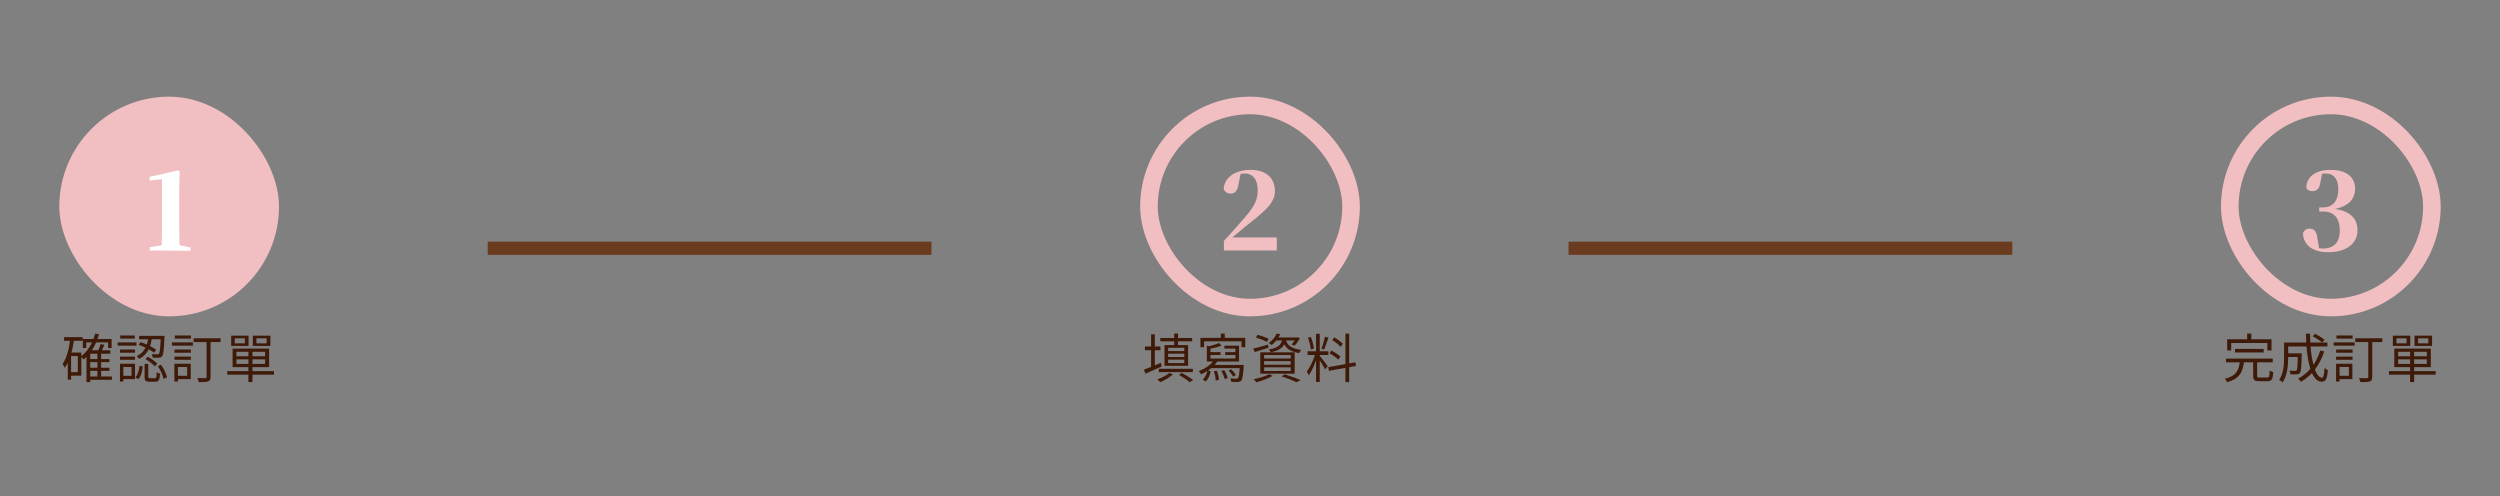 <svg width="569" height="113" viewBox="0 0 569 113" fill="none" xmlns="http://www.w3.org/2000/svg">
<rect x="0" y="0" width="569" height="113" fill="#808080" stroke="none"/>
<rect x="13.5" y="22" width="50" height="50" rx="25" fill="#F1BFC1"/>
<path d="M34.097 57V56.256L37.049 55.776H40.697L43.361 56.352V57.072L34.097 57ZM36.785 57C36.833 55.104 36.857 53.16 36.857 51.312V40.776L34.049 41.112V40.248L40.529 38.784L40.889 39.024L40.793 42.936V51.312C40.793 53.16 40.841 55.104 40.889 57H36.785Z" fill="white"/>
<path d="M20.212 81.728H24.904V82.424H20.212V81.728ZM20.212 83.696H24.904V84.404H20.212V83.696ZM20.224 85.676H25.468V86.444H20.224V85.676ZM18.856 77.156H25.408V79.208H24.604V77.936H19.636V79.208H18.856V77.156ZM22.168 80.3H23.008V86.084H22.168V80.3ZM20.536 79.724H25.108V80.504H20.536V86.96H19.684V80.54L20.464 79.724H20.536ZM21.664 75.92L22.528 76.088C21.844 78.524 20.656 80.516 19.036 81.8C18.904 81.632 18.58 81.296 18.388 81.14C19.972 79.988 21.076 78.128 21.664 75.92ZM22.912 78.296L23.764 78.512C23.476 79.136 23.152 79.808 22.9 80.264L22.204 80.06C22.456 79.58 22.768 78.824 22.912 78.296ZM14.584 76.736H18.82V77.564H14.584V76.736ZM15.796 80.24H18.508V85.496H15.796V84.704H17.716V81.044H15.796V80.24ZM16 77.132L16.864 77.264C16.492 79.784 15.868 82.148 14.752 83.72C14.656 83.516 14.404 83.072 14.236 82.868C15.196 81.512 15.712 79.388 16 77.132ZM15.424 80.24H16.18V86.432H15.424V80.24ZM33.76 76.76H34.588C34.336 78.704 33.748 80.648 31.648 81.692C31.552 81.5 31.3 81.2 31.108 81.056C33.064 80.156 33.556 78.404 33.76 76.76ZM31.552 78.476L31.996 77.852C33.244 78.272 34.744 79.016 35.536 79.568L35.104 80.276C34.3 79.688 32.8 78.896 31.552 78.476ZM36.592 76.436H37.444C37.444 76.436 37.444 76.7 37.432 76.82C37.312 79.652 37.192 80.72 36.892 81.068C36.7 81.296 36.496 81.38 36.172 81.416C35.884 81.44 35.32 81.428 34.756 81.404C34.744 81.152 34.66 80.804 34.528 80.588C35.08 80.636 35.584 80.636 35.776 80.636C35.968 80.648 36.076 80.612 36.16 80.516C36.376 80.264 36.496 79.304 36.592 76.592V76.436ZM32.908 82.832H33.748V85.724C33.748 86.024 33.796 86.072 34.132 86.072C34.288 86.072 35.068 86.072 35.26 86.072C35.584 86.072 35.632 85.904 35.668 84.704C35.836 84.848 36.196 84.968 36.436 85.04C36.34 86.504 36.112 86.876 35.356 86.876C35.164 86.876 34.216 86.876 34.024 86.876C33.112 86.876 32.908 86.624 32.908 85.736V82.832ZM31.768 83.24L32.5 83.42C32.368 84.488 32.116 85.652 31.48 86.324L30.808 85.88C31.384 85.292 31.648 84.236 31.768 83.24ZM33.112 81.728L33.64 81.2C34.432 81.62 35.356 82.268 35.8 82.772L35.236 83.384C34.804 82.88 33.892 82.184 33.112 81.728ZM35.908 83.324L36.652 83.024C37.3 83.9 37.84 85.076 38.02 85.892L37.216 86.228C37.06 85.412 36.532 84.2 35.908 83.324ZM31.66 76.436H36.964V77.216H31.66V76.436ZM27.316 79.556H30.724V80.276H27.316V79.556ZM27.364 76.352H30.676V77.072H27.364V76.352ZM27.316 81.164H30.724V81.884H27.316V81.164ZM26.776 77.924H31.06V78.668H26.776V77.924ZM27.712 82.784H30.724V86.288H27.712V85.532H29.944V83.528H27.712V82.784ZM27.304 82.784H28.072V86.84H27.304V82.784ZM44.056 76.988H50.212V77.852H44.056V76.988ZM47.02 77.348H47.92V85.784C47.92 86.396 47.776 86.66 47.38 86.804C46.984 86.96 46.3 86.972 45.244 86.972C45.208 86.72 45.052 86.324 44.92 86.048C45.736 86.084 46.492 86.084 46.72 86.072C46.948 86.072 47.02 86 47.02 85.784V77.348ZM39.7 79.556H43.444V80.276H39.7V79.556ZM39.772 76.352H43.456V77.072H39.772V76.352ZM39.7 81.164H43.444V81.884H39.7V81.164ZM39.136 77.924H43.912V78.668H39.136V77.924ZM40.12 82.784H43.408V86.288H40.12V85.532H42.604V83.528H40.12V82.784ZM39.688 82.784H40.492V86.84H39.688V82.784ZM56.536 79.76H57.46V86.96H56.536V79.76ZM53.812 81.788V82.832H60.34V81.788H53.812ZM53.812 80.072V81.092H60.34V80.072H53.812ZM52.936 79.34H61.252V83.552H52.936V79.34ZM51.724 84.476H62.368V85.268H51.724V84.476ZM53.428 77V78.14H55.732V77H53.428ZM52.612 76.4H56.572V78.74H52.612V76.4ZM58.36 77V78.14H60.688V77H58.36ZM57.544 76.4H61.54V78.74H57.544V76.4Z" fill="#3F1A09"/>
<rect width="101" height="3" transform="translate(111 55)" fill="#6B3B20"/>
<rect x="261.5" y="24" width="46" height="46" rx="23" stroke="#F1BFC1" stroke-width="4"/>
<path d="M278.557 57V54.84C279.949 53.328 281.293 51.816 282.469 50.472C285.085 47.52 286.261 45.936 286.261 43.32C286.261 40.872 285.133 39.48 283.285 39.48C282.613 39.48 281.893 39.648 281.173 39.984L282.373 39.456L281.869 42.048C281.605 43.68 280.813 44.064 280.069 44.064C279.373 44.064 278.773 43.656 278.509 43.032C278.653 40.176 281.437 38.664 284.629 38.664C288.421 38.664 290.173 40.704 290.173 43.56C290.173 46.152 287.965 48.024 283.501 51.528C282.613 52.248 281.293 53.352 279.997 54.48L280.285 53.568V54.048H290.605V57H278.557Z" fill="#F1BFC1"/>
<path d="M264.088 76.928H271.336V77.684H264.088V76.928ZM263.752 83.936H271.492V84.704H263.752V83.936ZM267.244 75.92H268.12V78.908H267.244V75.92ZM265.864 80.492V81.26H269.548V80.492H265.864ZM265.864 81.86V82.628H269.548V81.86H265.864ZM265.864 79.16V79.904H269.548V79.16H265.864ZM265.036 78.536H270.412V83.252H265.036V78.536ZM268.336 85.316L268.96 84.86C269.908 85.376 270.952 86.024 271.576 86.516L270.748 86.972C270.196 86.492 269.236 85.832 268.336 85.316ZM266.128 84.896L266.968 85.184C266.224 85.892 265.06 86.564 264.076 86.984C263.932 86.816 263.596 86.492 263.404 86.348C264.4 86 265.48 85.46 266.128 84.896ZM260.584 78.86H264.124V79.712H260.584V78.86ZM261.988 76.076H262.84V83.9H261.988V76.076ZM260.356 84.152C261.328 83.792 262.792 83.168 264.208 82.568L264.412 83.408C263.14 83.996 261.76 84.596 260.704 85.052L260.356 84.152ZM277.852 75.932H278.752V77.408H277.852V75.932ZM273.22 76.892H283.42V79.028H282.568V77.684H274.048V79.028H273.22V76.892ZM277.444 78.068L278.02 78.656C277.228 78.98 276.148 79.256 275.236 79.424C275.2 79.268 275.092 79.016 275.008 78.86C275.86 78.644 276.868 78.344 277.444 78.068ZM274.684 78.68L275.5 78.86V82.028H274.684V78.68ZM274.684 81.608H281.176V79.34H278.668V78.68H282.004V82.28H274.684V81.608ZM274.972 80.144H277.804V80.792H274.972V80.144ZM278.848 80.144H281.596V80.792H278.848V80.144ZM276.34 81.92L277.144 82.16C276.316 83.468 274.828 84.536 273.376 85.196C273.268 85.016 273.004 84.644 272.836 84.476C274.228 83.936 275.62 83.024 276.34 81.92ZM275.824 83.06H282.484V83.792H275.08L275.824 83.06ZM282.196 83.06H283.084C283.084 83.06 283.072 83.3 283.06 83.42C282.928 85.496 282.784 86.312 282.496 86.624C282.28 86.84 282.064 86.912 281.728 86.936C281.428 86.96 280.852 86.948 280.252 86.924C280.24 86.684 280.144 86.348 280 86.132C280.588 86.18 281.14 86.192 281.332 86.18C281.548 86.192 281.656 86.18 281.752 86.084C281.956 85.868 282.076 85.124 282.196 83.18V83.06ZM274.84 84.272L275.56 84.5C275.38 85.352 275.044 86.276 274.384 86.816L273.724 86.408C274.312 85.928 274.66 85.064 274.84 84.272ZM276.268 84.476L276.976 84.392C277.228 85.064 277.42 85.928 277.42 86.48L276.676 86.588C276.688 86.036 276.52 85.16 276.268 84.476ZM277.96 84.416L278.62 84.236C278.992 84.8 279.328 85.568 279.424 86.06L278.74 86.276C278.644 85.772 278.32 85.004 277.96 84.416ZM279.628 84.356L280.228 84.068C280.648 84.452 281.092 84.992 281.284 85.388L280.648 85.7C280.48 85.316 280.036 84.74 279.628 84.356ZM285.832 76.808L286.228 76.196C287.056 76.412 288.172 76.82 288.748 77.12L288.352 77.816C287.788 77.504 286.672 77.072 285.832 76.808ZM285.232 79.34C286.096 79.136 287.368 78.776 288.616 78.428L288.712 79.136C287.62 79.484 286.492 79.856 285.58 80.132L285.232 79.34ZM290.38 76.808H295.204V77.492H289.852L290.38 76.808ZM294.964 76.808H295.108L295.264 76.772L295.864 76.952C295.528 77.576 295.084 78.248 294.652 78.668L293.932 78.416C294.316 78.044 294.724 77.444 294.964 76.94V76.808ZM291.868 77.048H292.696C292.444 78.752 291.676 79.688 289.228 80.18C289.144 79.988 288.952 79.688 288.796 79.532C291.016 79.16 291.664 78.416 291.868 77.048ZM292.66 77.264C292.9 78.284 293.488 79.268 296.152 79.652C295.984 79.832 295.78 80.156 295.684 80.384C292.84 79.892 292.24 78.596 291.928 77.336L292.66 77.264ZM290.572 75.92L291.388 76.052C290.98 76.928 290.368 77.816 289.432 78.536C289.276 78.368 288.964 78.176 288.748 78.08C289.648 77.468 290.26 76.64 290.572 75.92ZM287.716 82.196V83.012H293.764V82.196H287.716ZM287.716 83.6V84.44H293.764V83.6H287.716ZM287.716 80.792V81.608H293.764V80.792H287.716ZM286.84 80.192H294.664V85.04H286.84V80.192ZM291.676 85.652L292.408 85.196C293.728 85.604 295.18 86.132 296.044 86.54L295.048 86.996C294.292 86.6 292.984 86.084 291.676 85.652ZM288.856 85.172L289.672 85.544C288.7 86.12 287.176 86.672 285.976 87.008C285.832 86.828 285.52 86.48 285.316 86.324C286.552 86.06 287.992 85.64 288.856 85.172ZM299.536 75.968H300.376V86.948H299.536V75.968ZM297.604 79.952H302.344V80.804H297.604V79.952ZM299.404 80.396L299.944 80.636C299.524 82.268 298.672 84.344 297.868 85.436C297.772 85.172 297.556 84.788 297.412 84.548C298.18 83.624 299.02 81.8 299.404 80.396ZM300.352 80.96C300.688 81.32 301.912 82.952 302.188 83.348L301.588 84.068C301.288 83.42 300.304 81.848 299.908 81.332L300.352 80.96ZM297.688 76.856L298.348 76.688C298.684 77.528 298.96 78.62 299.044 79.34L298.336 79.532C298.276 78.812 298 77.696 297.688 76.856ZM301.564 76.64L302.356 76.844C302.044 77.756 301.672 78.884 301.348 79.556L300.772 79.376C301.036 78.656 301.396 77.456 301.564 76.64ZM306.22 75.932H307.072V86.96H306.22V75.932ZM302.32 83.564L308.488 82.46L308.632 83.288L302.464 84.404L302.32 83.564ZM303.22 77.396L303.688 76.784C304.384 77.192 305.212 77.804 305.608 78.248L305.128 78.944C304.744 78.476 303.916 77.828 303.22 77.396ZM302.608 80.42L303.028 79.784C303.748 80.156 304.636 80.72 305.068 81.152L304.612 81.86C304.192 81.428 303.328 80.816 302.608 80.42Z" fill="#3F1A09"/>
<rect width="101" height="3" transform="translate(357 55)" fill="#6B3B20"/>
<rect x="507.5" y="24" width="46" height="46" rx="23" stroke="#F1BFC1" stroke-width="4"/>
<path d="M529.944 57.408C526.296 57.408 524.352 55.824 524.136 53.136C524.4 52.368 525.024 52.032 525.648 52.032C526.608 52.032 527.208 52.512 527.424 54.12L527.856 56.712L526.632 56.016C527.328 56.376 527.856 56.568 528.696 56.568C531.168 56.568 532.536 55.176 532.536 52.488C532.536 49.656 531.24 48.144 528.792 48.144H527.856V47.208H528.672C530.784 47.208 532.2 45.912 532.2 43.056C532.2 40.68 531.12 39.48 529.296 39.48C528.648 39.48 527.904 39.648 527.016 40.008L528.528 39.408L528.048 41.88C527.832 43.104 527.088 43.512 526.248 43.512C525.648 43.512 525.168 43.224 524.904 42.768C524.976 39.888 527.496 38.664 530.424 38.664C534.216 38.664 536.016 40.44 536.016 42.912C536.016 45.432 534.384 47.376 529.848 47.784V47.4C534.864 47.664 536.568 49.632 536.568 52.464C536.568 55.392 534.048 57.408 529.944 57.408Z" fill="#F1BFC1"/>
<path d="M508.684 79.412H515.212V80.228H508.684V79.412ZM506.632 81.62H517.276V82.472H506.632V81.62ZM509.788 82.208H510.748C510.496 84.548 509.824 86.168 506.896 86.984C506.8 86.756 506.56 86.396 506.368 86.216C509.068 85.544 509.584 84.164 509.788 82.208ZM512.824 82.136H513.724V85.508C513.724 85.868 513.808 85.928 514.312 85.928C514.552 85.928 515.692 85.928 516.004 85.928C516.46 85.928 516.544 85.712 516.58 84.332C516.772 84.476 517.156 84.62 517.396 84.692C517.3 86.336 517.036 86.756 516.076 86.756C515.836 86.756 514.456 86.756 514.216 86.756C513.112 86.756 512.824 86.48 512.824 85.52V82.136ZM511.456 75.932H512.404V77.84H511.456V75.932ZM506.908 77.216H517V79.76H516.052V78.068H507.82V79.76H506.908V77.216ZM520.36 80.42H523.348V81.26H520.36V80.42ZM522.988 80.42H523.864C523.864 80.42 523.864 80.684 523.864 80.804C523.804 83.516 523.732 84.524 523.48 84.86C523.288 85.076 523.096 85.16 522.76 85.196C522.448 85.232 521.908 85.22 521.32 85.196C521.296 84.932 521.2 84.584 521.068 84.356C521.608 84.404 522.136 84.404 522.34 84.404C522.508 84.404 522.628 84.392 522.712 84.284C522.892 84.068 522.952 83.168 522.988 80.576V80.42ZM526.372 76.532L526.912 75.968C527.656 76.352 528.604 76.928 529.072 77.348L528.508 77.96C528.052 77.54 527.128 76.928 526.372 76.532ZM528.088 79.784L528.988 80C527.968 83.132 526.18 85.448 523.72 86.9C523.588 86.72 523.252 86.348 523.06 86.168C525.496 84.872 527.188 82.676 528.088 79.784ZM520.432 77.96H529.72V78.848H520.432V77.96ZM519.856 77.96H520.792V81.344C520.792 83.048 520.6 85.472 519.508 87.044C519.352 86.864 518.968 86.552 518.752 86.444C519.748 84.968 519.856 82.904 519.856 81.332V77.96ZM524.836 75.944H525.772C525.748 81.464 526.924 85.964 528.484 85.964C528.82 85.964 528.976 85.34 529.048 83.744C529.252 83.948 529.588 84.152 529.828 84.236C529.66 86.288 529.324 86.876 528.412 86.876C525.964 86.876 524.884 81.692 524.836 75.944ZM536.056 76.988H542.212V77.852H536.056V76.988ZM539.02 77.348H539.92V85.784C539.92 86.396 539.776 86.66 539.38 86.804C538.984 86.96 538.3 86.972 537.244 86.972C537.208 86.72 537.052 86.324 536.92 86.048C537.736 86.084 538.492 86.084 538.72 86.072C538.948 86.072 539.02 86 539.02 85.784V77.348ZM531.7 79.556H535.444V80.276H531.7V79.556ZM531.772 76.352H535.456V77.072H531.772V76.352ZM531.7 81.164H535.444V81.884H531.7V81.164ZM531.136 77.924H535.912V78.668H531.136V77.924ZM532.12 82.784H535.408V86.288H532.12V85.532H534.604V83.528H532.12V82.784ZM531.688 82.784H532.492V86.84H531.688V82.784ZM548.536 79.76H549.46V86.96H548.536V79.76ZM545.812 81.788V82.832H552.34V81.788H545.812ZM545.812 80.072V81.092H552.34V80.072H545.812ZM544.936 79.34H553.252V83.552H544.936V79.34ZM543.724 84.476H554.368V85.268H543.724V84.476ZM545.428 77V78.14H547.732V77H545.428ZM544.612 76.4H548.572V78.74H544.612V76.4ZM550.36 77V78.14H552.688V77H550.36ZM549.544 76.4H553.54V78.74H549.544V76.4Z" fill="#3F1A09"/>
</svg>
